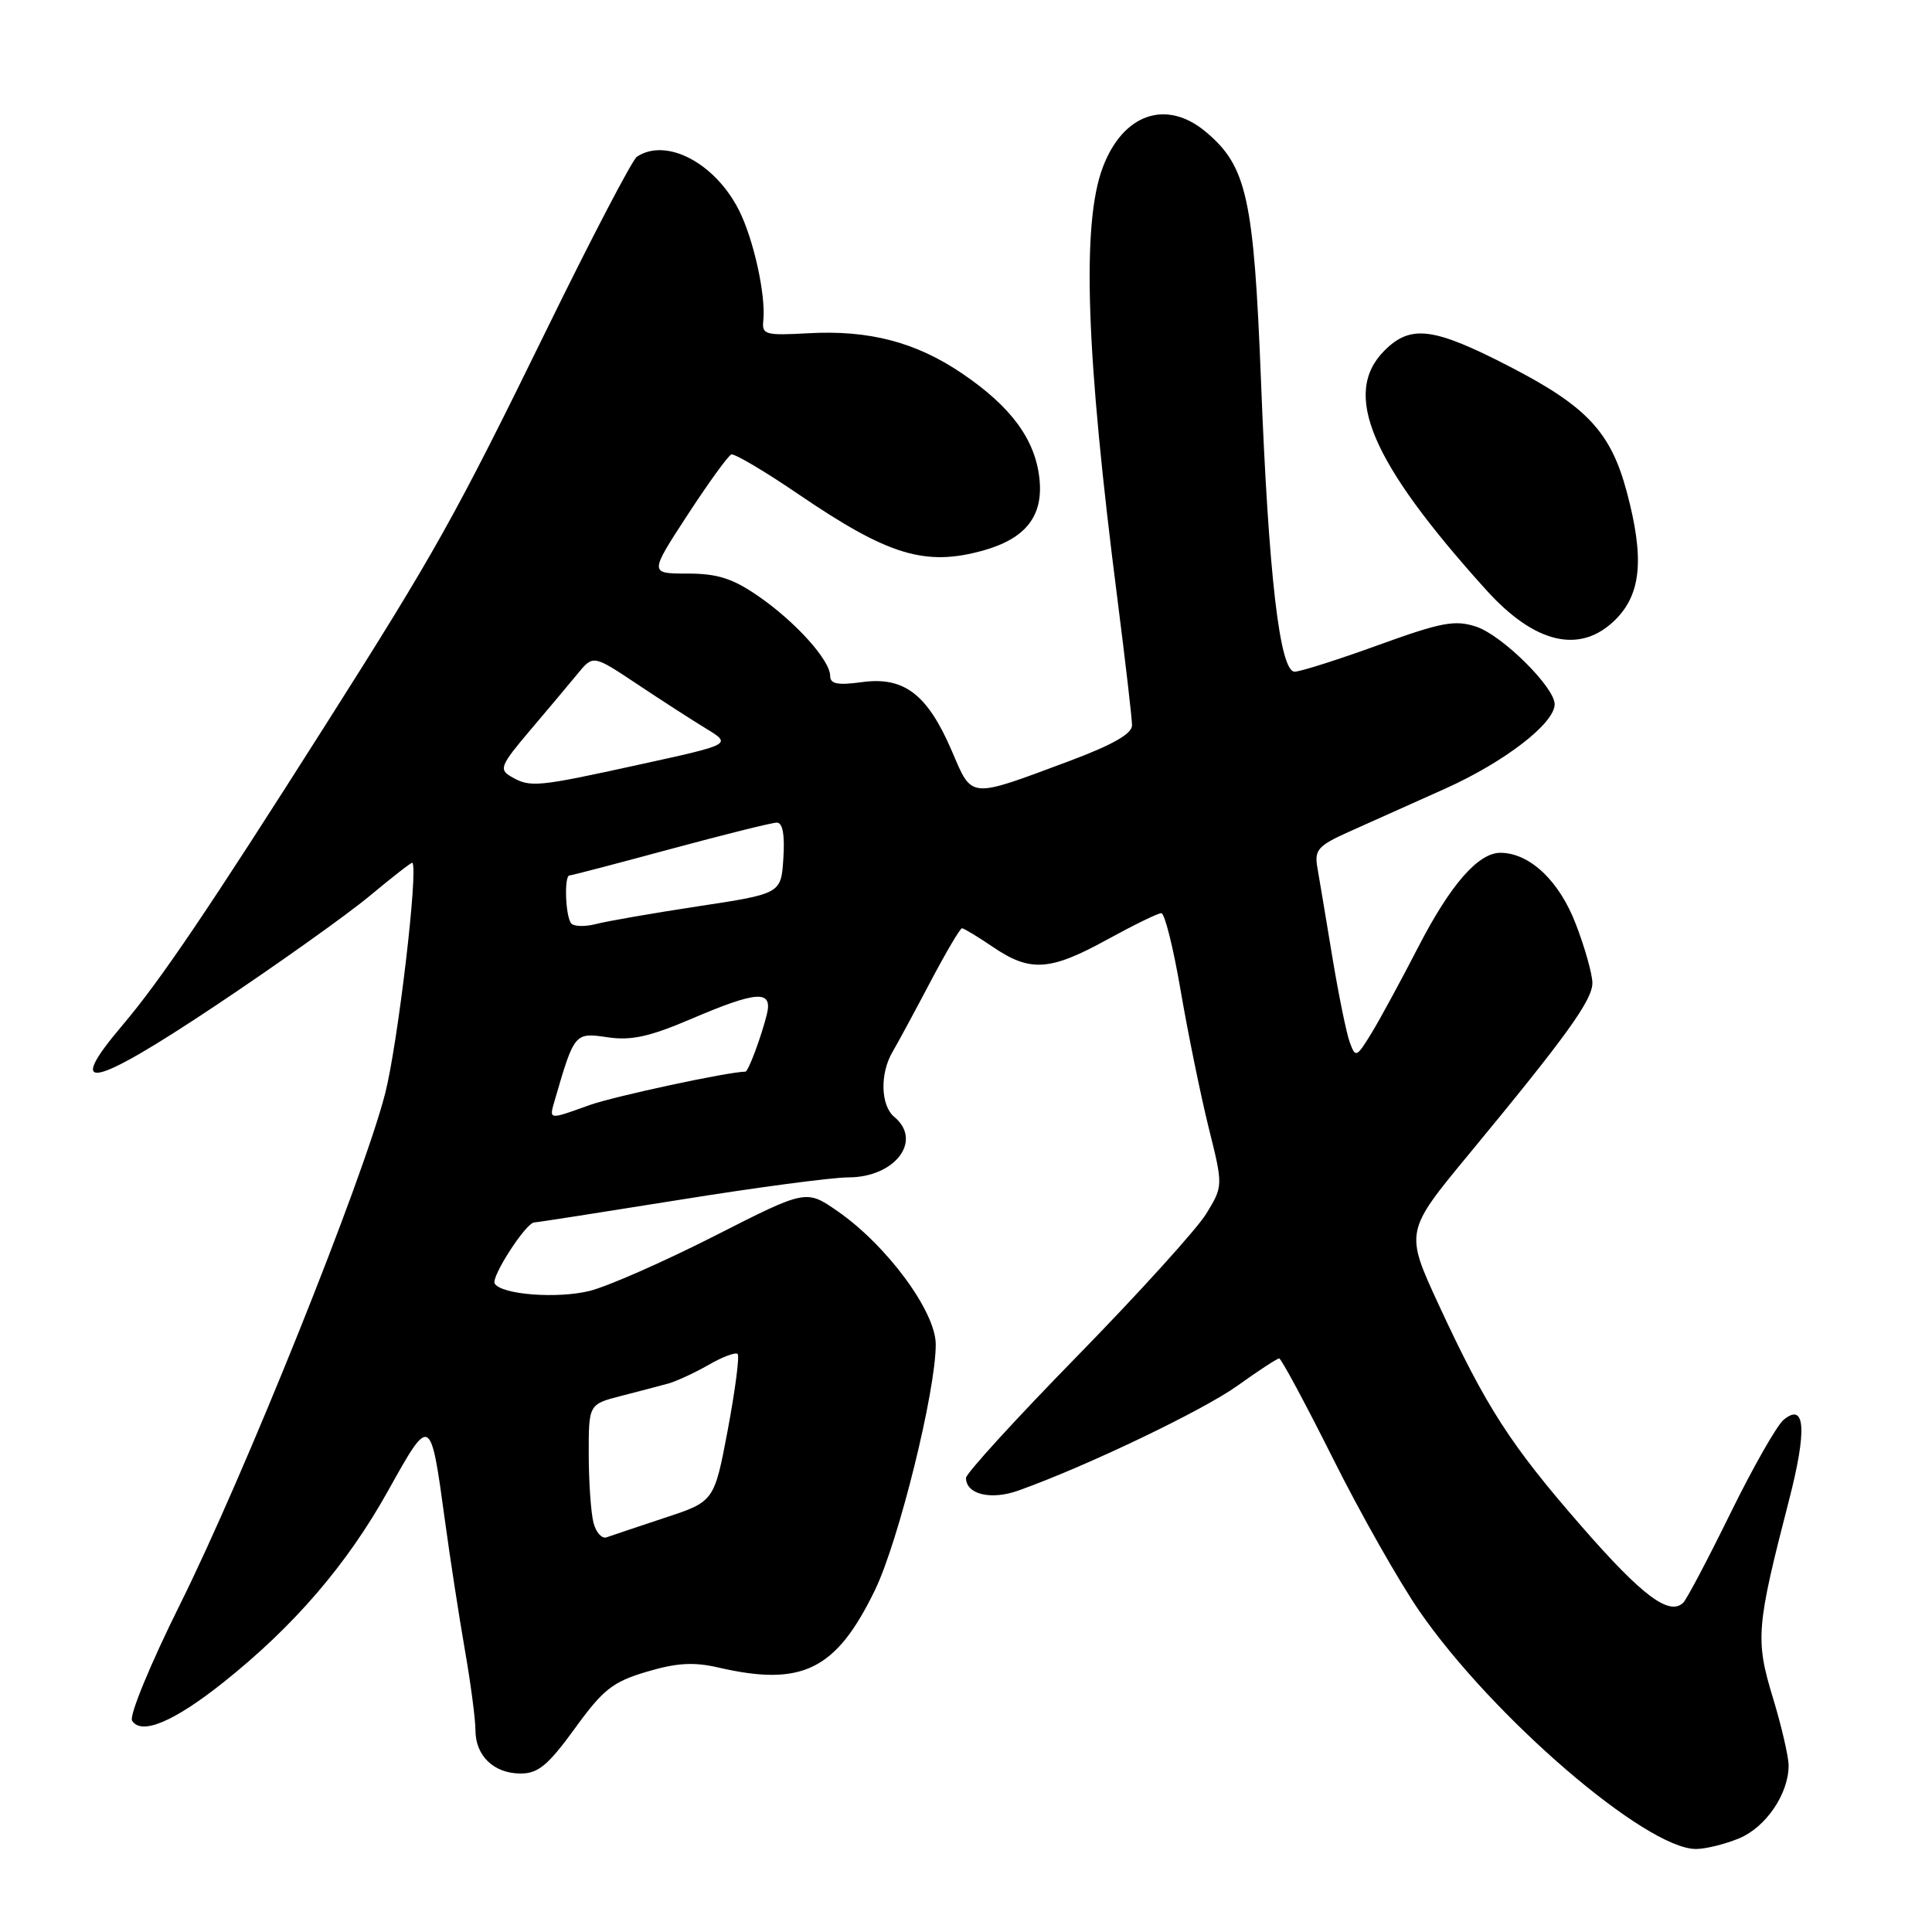 <?xml version="1.0" encoding="UTF-8" standalone="no"?>
<!DOCTYPE svg PUBLIC "-//W3C//DTD SVG 1.1//EN" "http://www.w3.org/Graphics/SVG/1.1/DTD/svg11.dtd" >
<svg xmlns="http://www.w3.org/2000/svg" xmlns:xlink="http://www.w3.org/1999/xlink" version="1.1" viewBox="0 0 256 256">
 <g >
 <path fill="currentColor"
d=" M 230.47 243.58 C 234.00 242.10 237.00 237.68 237.00 233.95 C 237.00 232.78 236.06 228.70 234.90 224.90 C 232.58 217.26 232.72 215.57 237.04 198.84 C 239.46 189.48 239.22 185.75 236.34 188.13 C 235.44 188.88 232.27 194.45 229.30 200.50 C 226.33 206.55 223.52 211.88 223.05 212.35 C 221.22 214.18 217.59 211.46 209.59 202.28 C 200.10 191.40 196.93 186.47 190.62 172.85 C 186.16 163.19 186.16 163.19 194.71 152.85 C 207.59 137.26 211.00 132.52 211.00 130.25 C 211.00 129.11 210.02 125.60 208.81 122.46 C 206.62 116.72 202.69 113.01 198.81 113.00 C 195.87 113.00 192.18 117.23 187.92 125.50 C 185.65 129.90 182.87 135.03 181.73 136.90 C 179.75 140.13 179.61 140.19 178.86 138.14 C 178.42 136.96 177.37 131.83 176.53 126.74 C 175.69 121.66 174.80 116.33 174.55 114.90 C 174.16 112.60 174.67 112.04 178.80 110.19 C 181.39 109.04 187.10 106.47 191.50 104.50 C 199.39 100.95 206.00 95.85 206.00 93.31 C 206.00 91.06 199.02 84.16 195.61 83.04 C 192.79 82.11 191.03 82.44 182.62 85.48 C 177.28 87.42 172.29 89.00 171.55 89.00 C 169.57 89.00 168.09 76.22 167.09 50.50 C 166.14 26.27 165.21 22.04 159.81 17.50 C 154.57 13.08 148.82 15.04 146.13 22.16 C 143.30 29.63 143.88 46.76 148.08 79.50 C 149.13 87.75 150.00 95.23 150.00 96.12 C 150.00 97.23 147.41 98.70 141.75 100.82 C 128.26 105.85 128.87 105.91 126.11 99.48 C 122.90 92.01 119.80 89.63 114.25 90.38 C 110.99 90.83 110.00 90.63 110.00 89.56 C 110.00 87.48 105.37 82.35 100.45 78.97 C 97.07 76.64 95.05 76.00 91.09 76.00 C 86.04 76.00 86.04 76.00 91.09 68.25 C 93.87 63.99 96.48 60.38 96.90 60.22 C 97.32 60.07 101.36 62.46 105.86 65.53 C 117.70 73.59 122.59 75.08 130.26 72.95 C 135.92 71.37 138.27 68.38 137.73 63.40 C 137.16 58.23 134.00 53.92 127.55 49.53 C 121.38 45.33 115.16 43.70 107.06 44.16 C 101.41 44.47 100.94 44.34 101.14 42.50 C 101.50 39.14 99.86 31.70 97.91 27.84 C 94.73 21.57 88.27 18.19 84.39 20.77 C 83.79 21.17 78.44 31.40 72.52 43.50 C 60.27 68.52 57.70 73.11 43.17 96.00 C 27.55 120.61 21.25 129.92 16.25 135.82 C 8.45 145.00 12.10 144.23 28.62 133.21 C 36.80 127.75 45.97 121.22 48.99 118.71 C 52.00 116.20 54.55 114.22 54.64 114.32 C 55.45 115.16 52.72 138.28 51.04 144.87 C 48.12 156.28 32.43 195.35 23.82 212.66 C 19.93 220.48 17.10 227.35 17.50 227.99 C 18.71 229.96 23.02 228.16 29.59 222.93 C 38.96 215.47 45.97 207.32 51.42 197.54 C 57.05 187.44 57.04 187.44 58.96 201.50 C 59.63 206.45 60.82 214.14 61.59 218.58 C 62.37 223.02 63.00 227.83 63.00 229.26 C 63.00 232.66 65.44 235.00 68.99 235.00 C 71.31 235.00 72.62 233.91 76.17 229.03 C 79.92 223.85 81.19 222.85 85.71 221.51 C 89.69 220.33 91.92 220.20 95.21 220.96 C 106.30 223.52 110.80 221.29 115.94 210.69 C 119.08 204.20 124.01 184.30 123.99 178.12 C 123.98 173.78 117.51 165.01 110.97 160.48 C 106.81 157.60 106.81 157.60 94.66 163.78 C 87.97 167.18 80.54 170.45 78.14 171.05 C 73.85 172.12 66.46 171.55 65.55 170.08 C 65.03 169.23 69.69 162.01 70.79 161.98 C 71.18 161.97 79.83 160.62 90.00 158.99 C 100.17 157.35 110.26 156.01 112.42 156.01 C 118.61 156.00 122.29 151.14 118.50 148.00 C 116.69 146.50 116.57 142.28 118.26 139.39 C 118.94 138.23 121.19 134.07 123.26 130.14 C 125.33 126.21 127.22 123.00 127.47 123.00 C 127.71 123.00 129.57 124.12 131.60 125.50 C 136.51 128.83 139.14 128.66 146.70 124.50 C 150.20 122.58 153.43 121.00 153.88 121.00 C 154.33 121.00 155.48 125.61 156.44 131.25 C 157.41 136.89 159.07 145.02 160.13 149.32 C 162.08 157.14 162.08 157.14 159.84 160.82 C 158.60 162.84 150.93 171.31 142.80 179.63 C 134.66 187.95 128.00 195.24 128.00 195.83 C 128.00 198.01 131.29 198.81 134.93 197.51 C 143.85 194.34 159.43 186.88 163.99 183.60 C 166.75 181.62 169.23 180.00 169.50 180.00 C 169.76 180.00 172.97 185.96 176.62 193.25 C 180.26 200.54 185.43 209.65 188.09 213.50 C 197.79 227.54 218.10 245.00 224.72 245.00 C 226.01 245.00 228.59 244.36 230.47 243.58 Z  M 214.08 82.08 C 217.48 78.67 217.90 73.95 215.56 65.19 C 213.45 57.27 210.28 53.87 200.13 48.62 C 189.95 43.36 186.94 42.97 183.45 46.45 C 177.77 52.14 181.61 61.20 196.90 78.14 C 203.39 85.35 209.43 86.73 214.08 82.08 Z  M 78.65 201.81 C 78.31 200.54 78.02 196.48 78.01 192.79 C 78.00 186.08 78.00 186.08 82.25 184.98 C 84.59 184.38 87.40 183.64 88.50 183.34 C 89.60 183.04 92.02 181.92 93.88 180.86 C 95.73 179.79 97.47 179.14 97.74 179.41 C 98.01 179.68 97.42 184.19 96.44 189.43 C 94.64 198.96 94.64 198.96 88.07 201.12 C 84.46 202.32 81.00 203.48 80.38 203.70 C 79.77 203.93 78.98 203.08 78.65 201.81 Z  M 73.52 145.75 C 76.10 136.86 76.16 136.80 80.48 137.44 C 83.62 137.91 86.03 137.38 91.50 135.05 C 100.38 131.25 102.43 131.13 101.60 134.46 C 100.84 137.47 99.15 142.00 98.77 142.00 C 96.53 142.01 81.40 145.26 78.12 146.43 C 72.61 148.41 72.74 148.43 73.52 145.75 Z  M 75.72 122.39 C 74.93 121.60 74.71 116.00 75.47 116.00 C 75.73 116.00 81.76 114.42 88.86 112.50 C 95.97 110.58 102.30 109.00 102.94 109.00 C 103.71 109.00 104.00 110.62 103.80 113.71 C 103.50 118.42 103.50 118.42 92.50 120.09 C 86.45 121.01 80.36 122.07 78.97 122.44 C 77.58 122.80 76.12 122.78 75.72 122.39 Z  M 67.71 102.90 C 66.09 101.96 66.32 101.40 70.21 96.81 C 72.57 94.03 75.42 90.64 76.55 89.26 C 78.60 86.77 78.60 86.77 84.40 90.63 C 87.59 92.76 91.73 95.43 93.59 96.56 C 96.97 98.63 96.97 98.63 84.72 101.31 C 71.09 104.30 70.26 104.38 67.71 102.90 Z "/>
</g>
</svg>